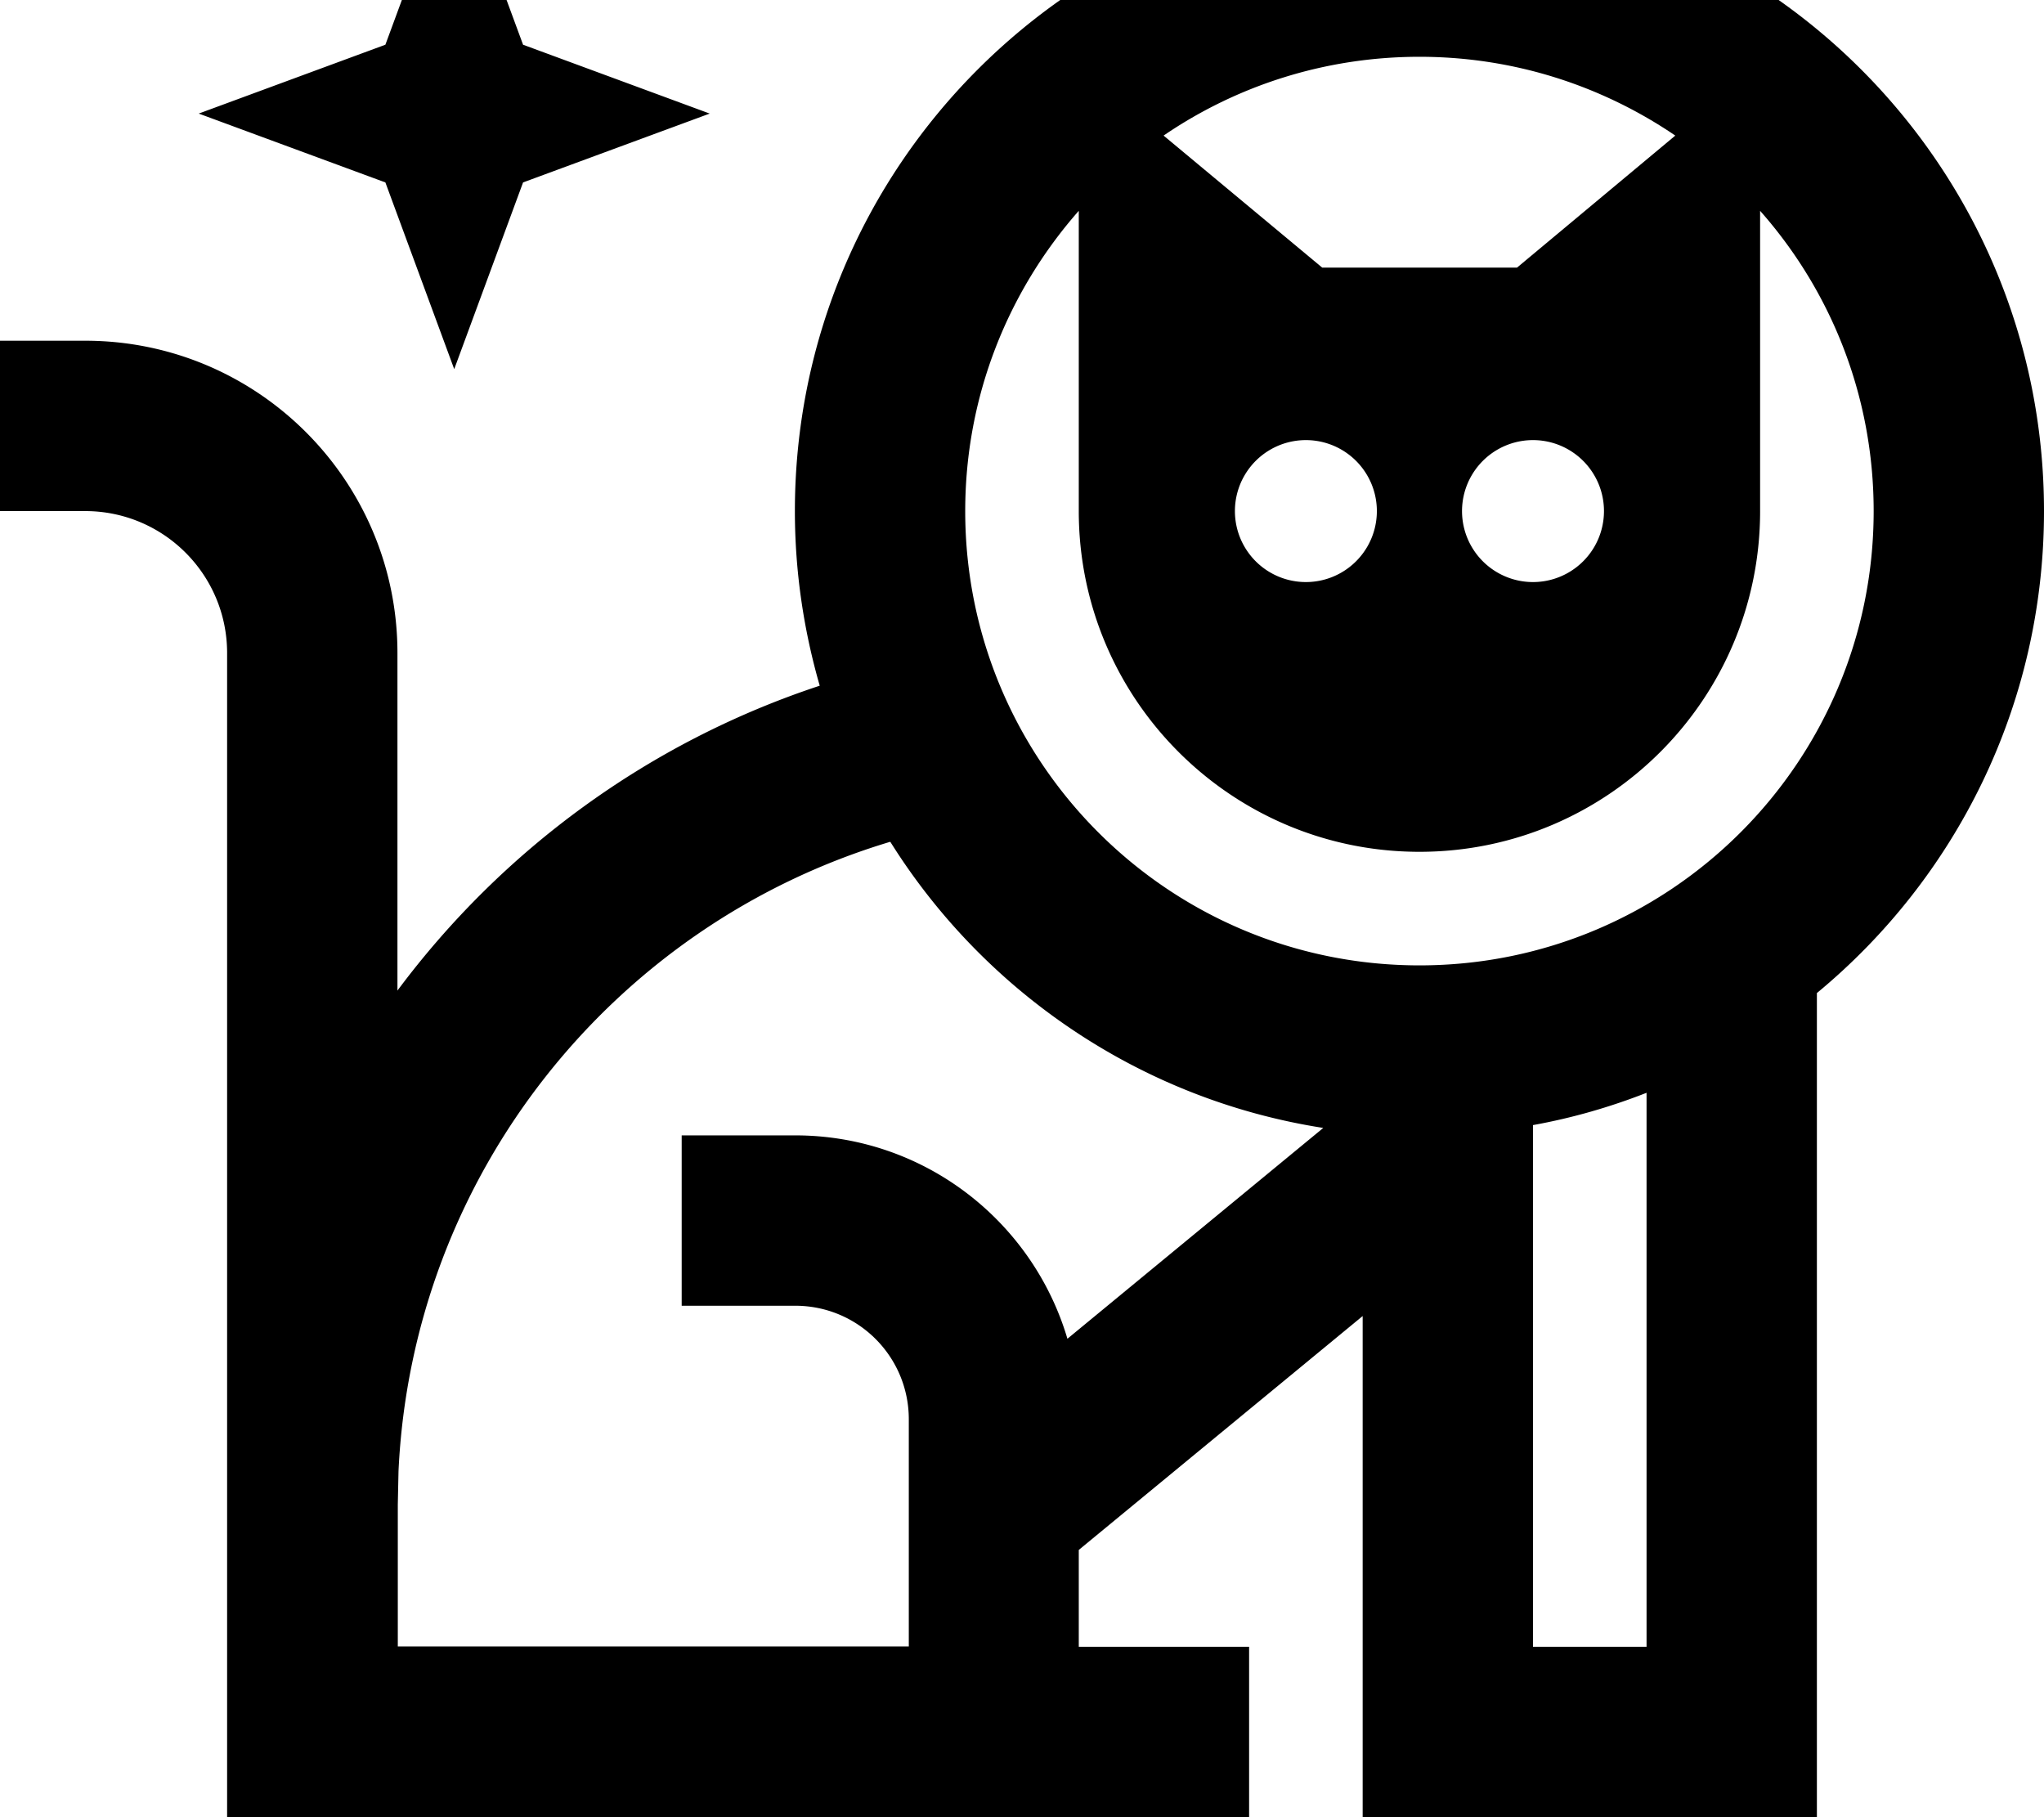 <svg xmlns="http://www.w3.org/2000/svg" viewBox="0 0 576 512"><!--! Font Awesome Pro 7.1.0 by @fontawesome - https://fontawesome.com License - https://fontawesome.com/license (Commercial License) Copyright 2025 Fonticons, Inc. --><path fill="currentColor" d="M400-32c97.2 0 176 78.8 176 176 0 54.7-24.9 103.5-64 135.8l0 232.2-128 0 0-141.2-80 65.9 0 27.3 48 0 0 48-288 0 0-328c0-22.1-17.9-40-40-40l-24 0 0-48 24 0c48.6 0 88 39.4 88 88l0 95.1c29.5-39.6 70.8-70 119-85.9-4.5-15.6-7-32.1-7-49.2 0-97.2 78.8-176 176-176zM250.8 237.2c-78 23.4-134.6 93.9-138.5 177.3l-.2 9.4 0 40 144 0 0-64c0-17.7-14.3-32-32-32l-32 0 0-48 32 0c36.3 0 66.9 24.2 76.7 57.3l72.1-59.4c-51.4-8-95.5-38.3-122-80.6zM464 307.9c-10.2 4-20.9 7.1-32 9.1l0 147 32 0 0-156.1zM496 144c0 53-43 96-96 96s-96-43-96-96l0-84.6c-19.9 22.6-32 52.2-32 84.6 0 70.7 57.3 128 128 128s128-57.3 128-128c0-32.5-12.1-62.1-32-84.6l0 84.6zM368 124a20 20 0 1 0 0 40 20 20 0 1 0 0-40zm64 0a20 20 0 1 0 0 40 20 20 0 1 0 0-40zM147.4 12.6L200 32 147.4 51.4 128 104 108.6 51.4 56 32 108.6 12.6 128-40 147.4 12.6zM400 16c-26.7 0-51.6 8.2-72.1 22.2l44.7 37.2 54.9 0 44.6-37.2C451.5 24.2 426.7 16 400 16z"/></svg>